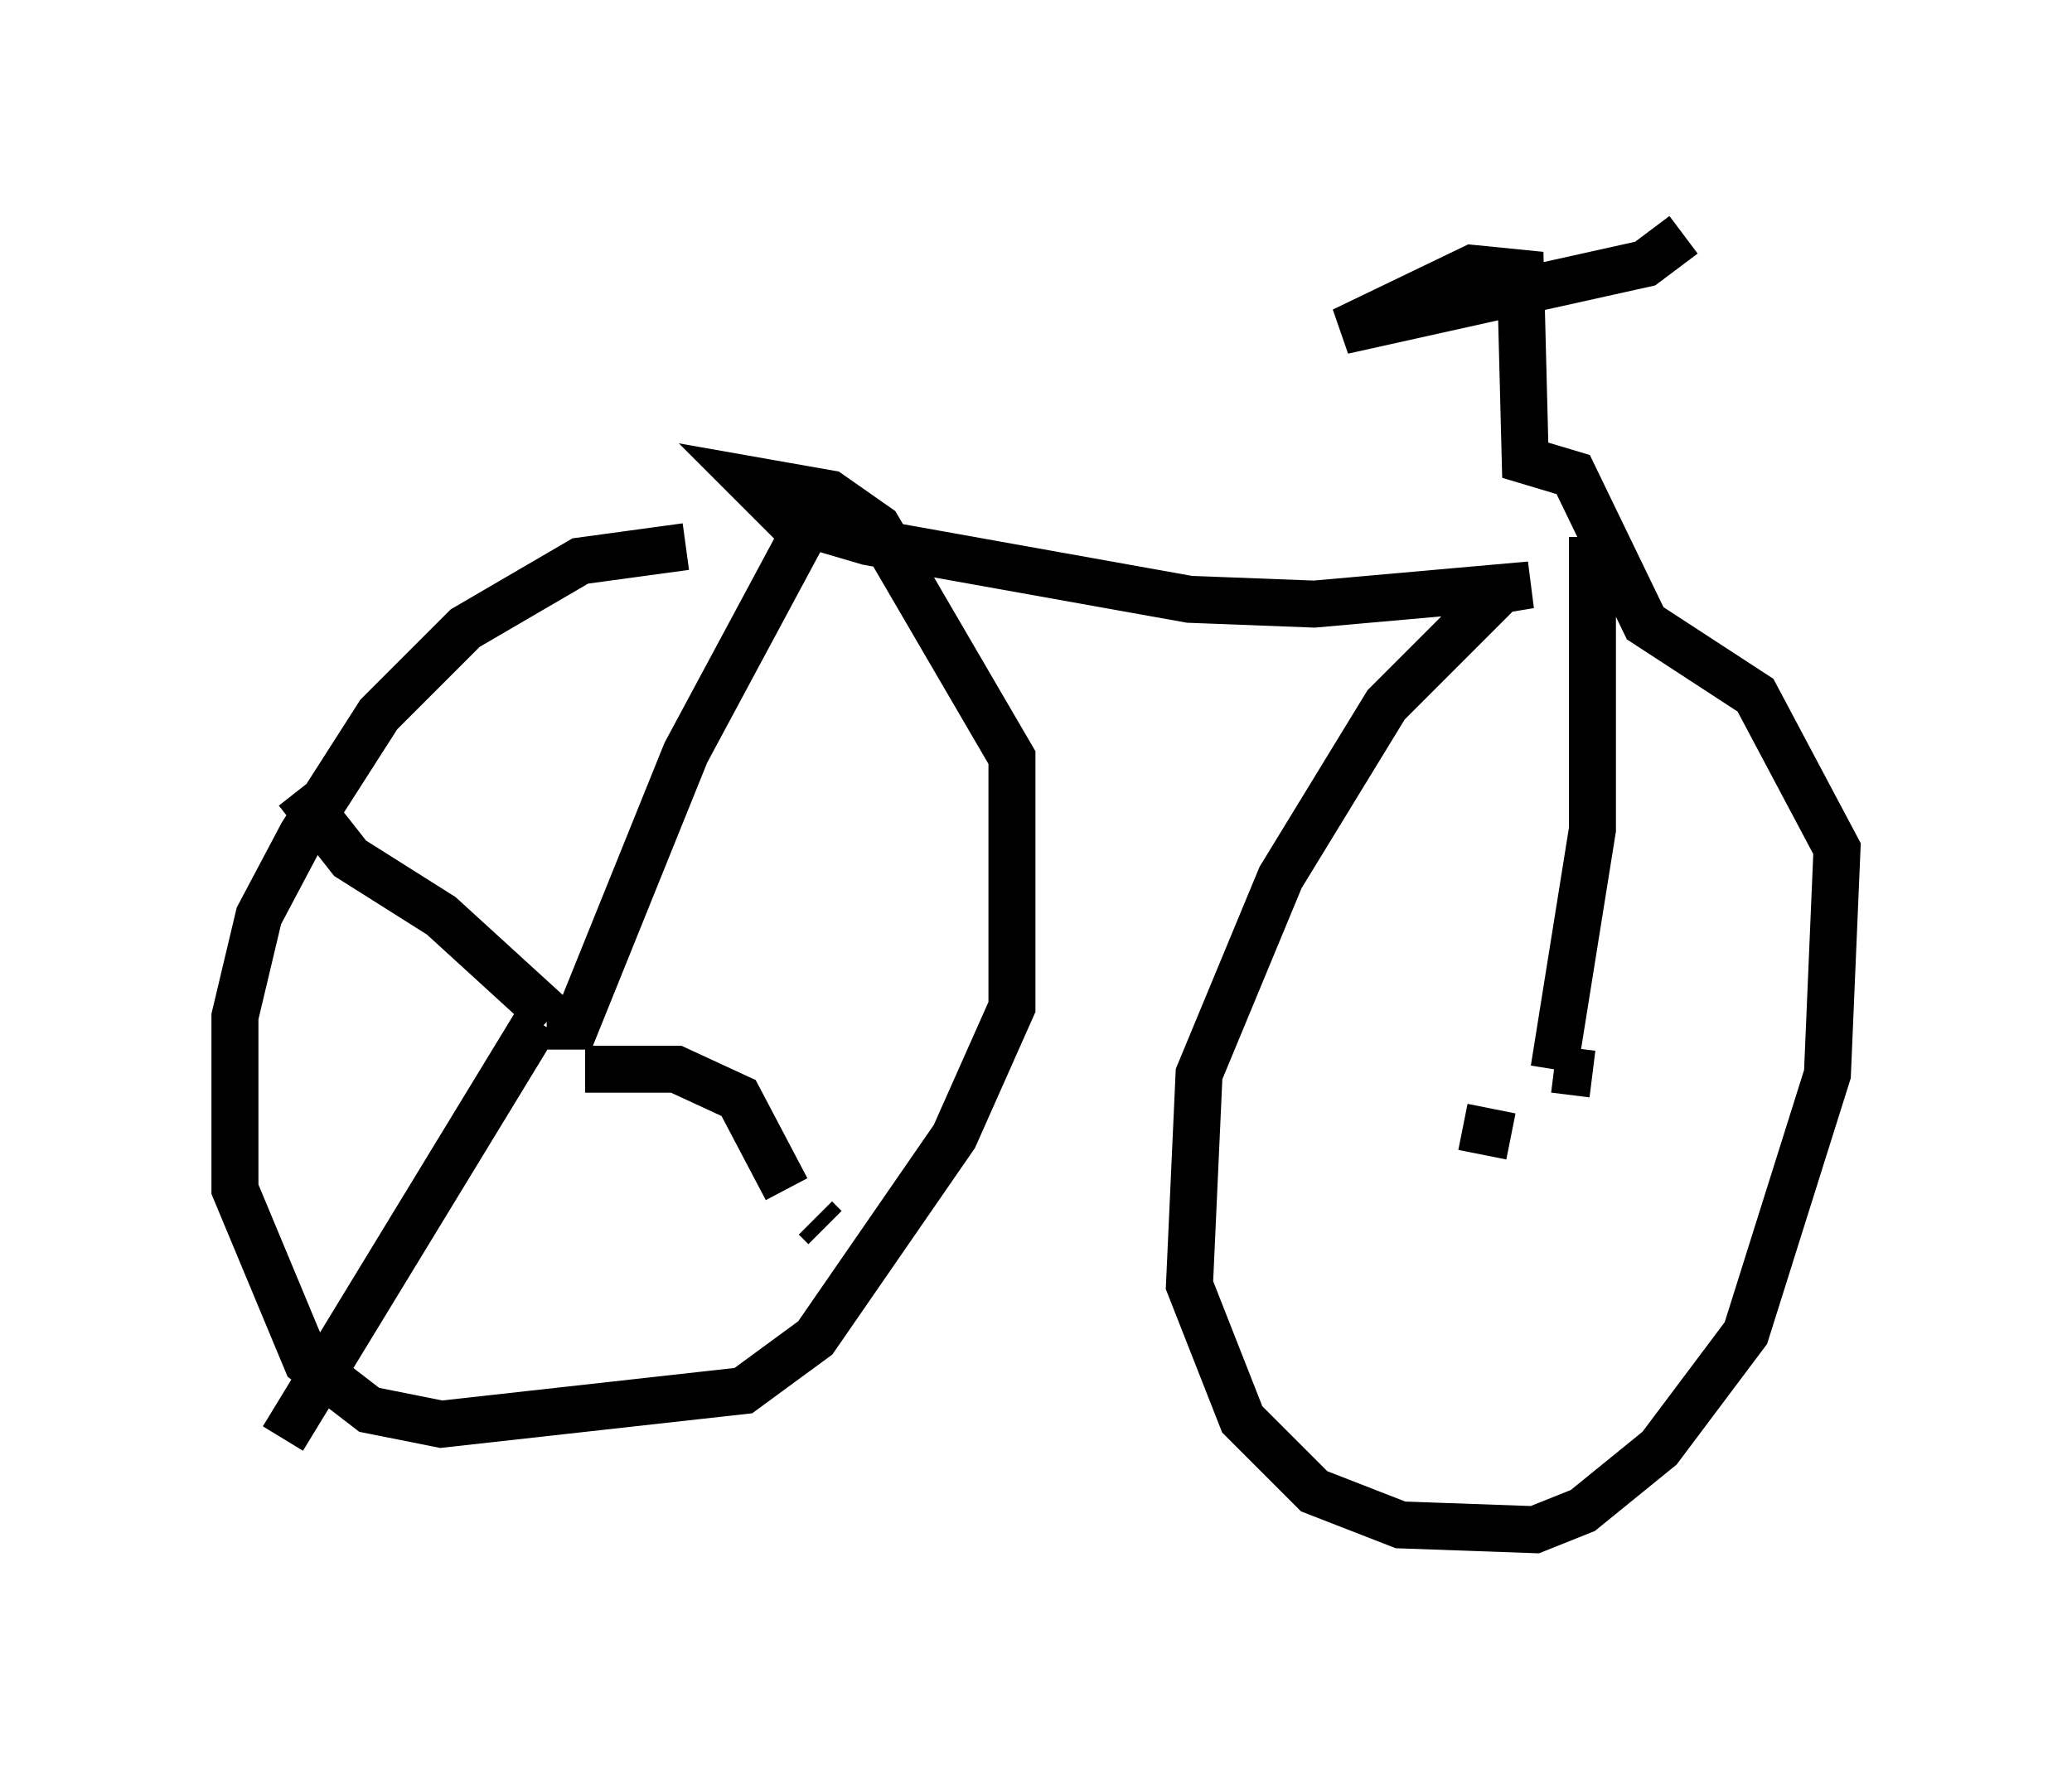 <?xml version="1.0" encoding="utf-8" ?>
<svg baseProfile="full" height="37.563" version="1.1" width="44.096" xmlns="http://www.w3.org/2000/svg" xmlns:ev="http://www.w3.org/2001/xml-events" xmlns:xlink="http://www.w3.org/1999/xlink"><defs /><rect fill="white" height="37.563" width="44.096" x="0" y="0" /><path d="M16.638, 12.35 m-2.042, -0.715 l-2.246, 0.306 -2.45, 1.429 l-1.838, 1.838 -1.633, 2.552 l-0.919, 1.735 -0.51, 2.144 l0.0, 3.675 1.531, 3.675 l1.327, 1.021 1.531, 0.306 l6.431, -0.715 1.531, -1.123 l2.96, -4.288 1.225, -2.756 l0.0, -5.308 -2.858, -4.9 l-1.021, -0.715 -1.735, -0.306 l0.817, 0.817 1.735, 0.51 l6.84, 1.225 2.654, 0.102 l4.594, -0.408 -0.613, 0.102 l-2.45, 2.45 -2.246, 3.675 l-1.735, 4.185 -0.204, 4.492 l1.123, 2.858 1.531, 1.531 l1.838, 0.715 2.858, 0.102 l1.021, -0.408 1.633, -1.327 l1.838, -2.45 1.735, -5.513 l0.204, -4.798 -1.735, -3.267 l-2.348, -1.531 -1.531, -3.165 l-1.021, -0.306 -0.102, -3.981 l-1.021, -0.102 -2.756, 1.327 l6.431, -1.429 0.817, -0.613 m-24.194, 16.844 l0.613, 0.0 2.348, -5.819 l2.96, -5.513 m-5.104, 12.25 l1.94, 0.0 1.327, 0.613 l1.021, 1.94 m0.613, 0.613 l0.204, 0.204 m-5.819, -4.492 l-2.348, -2.144 -1.94, -1.225 l-1.123, -1.429 m5.104, 4.9 l-5.41, 8.881 m27.869, -7.758 l-0.817, -0.102 m0.0, 0.0 l0.817, -5.104 0.0, -6.227 m-1.735, 12.761 l-1.021, -0.204 " fill="none" stroke="black" stroke-width="1" /></svg>